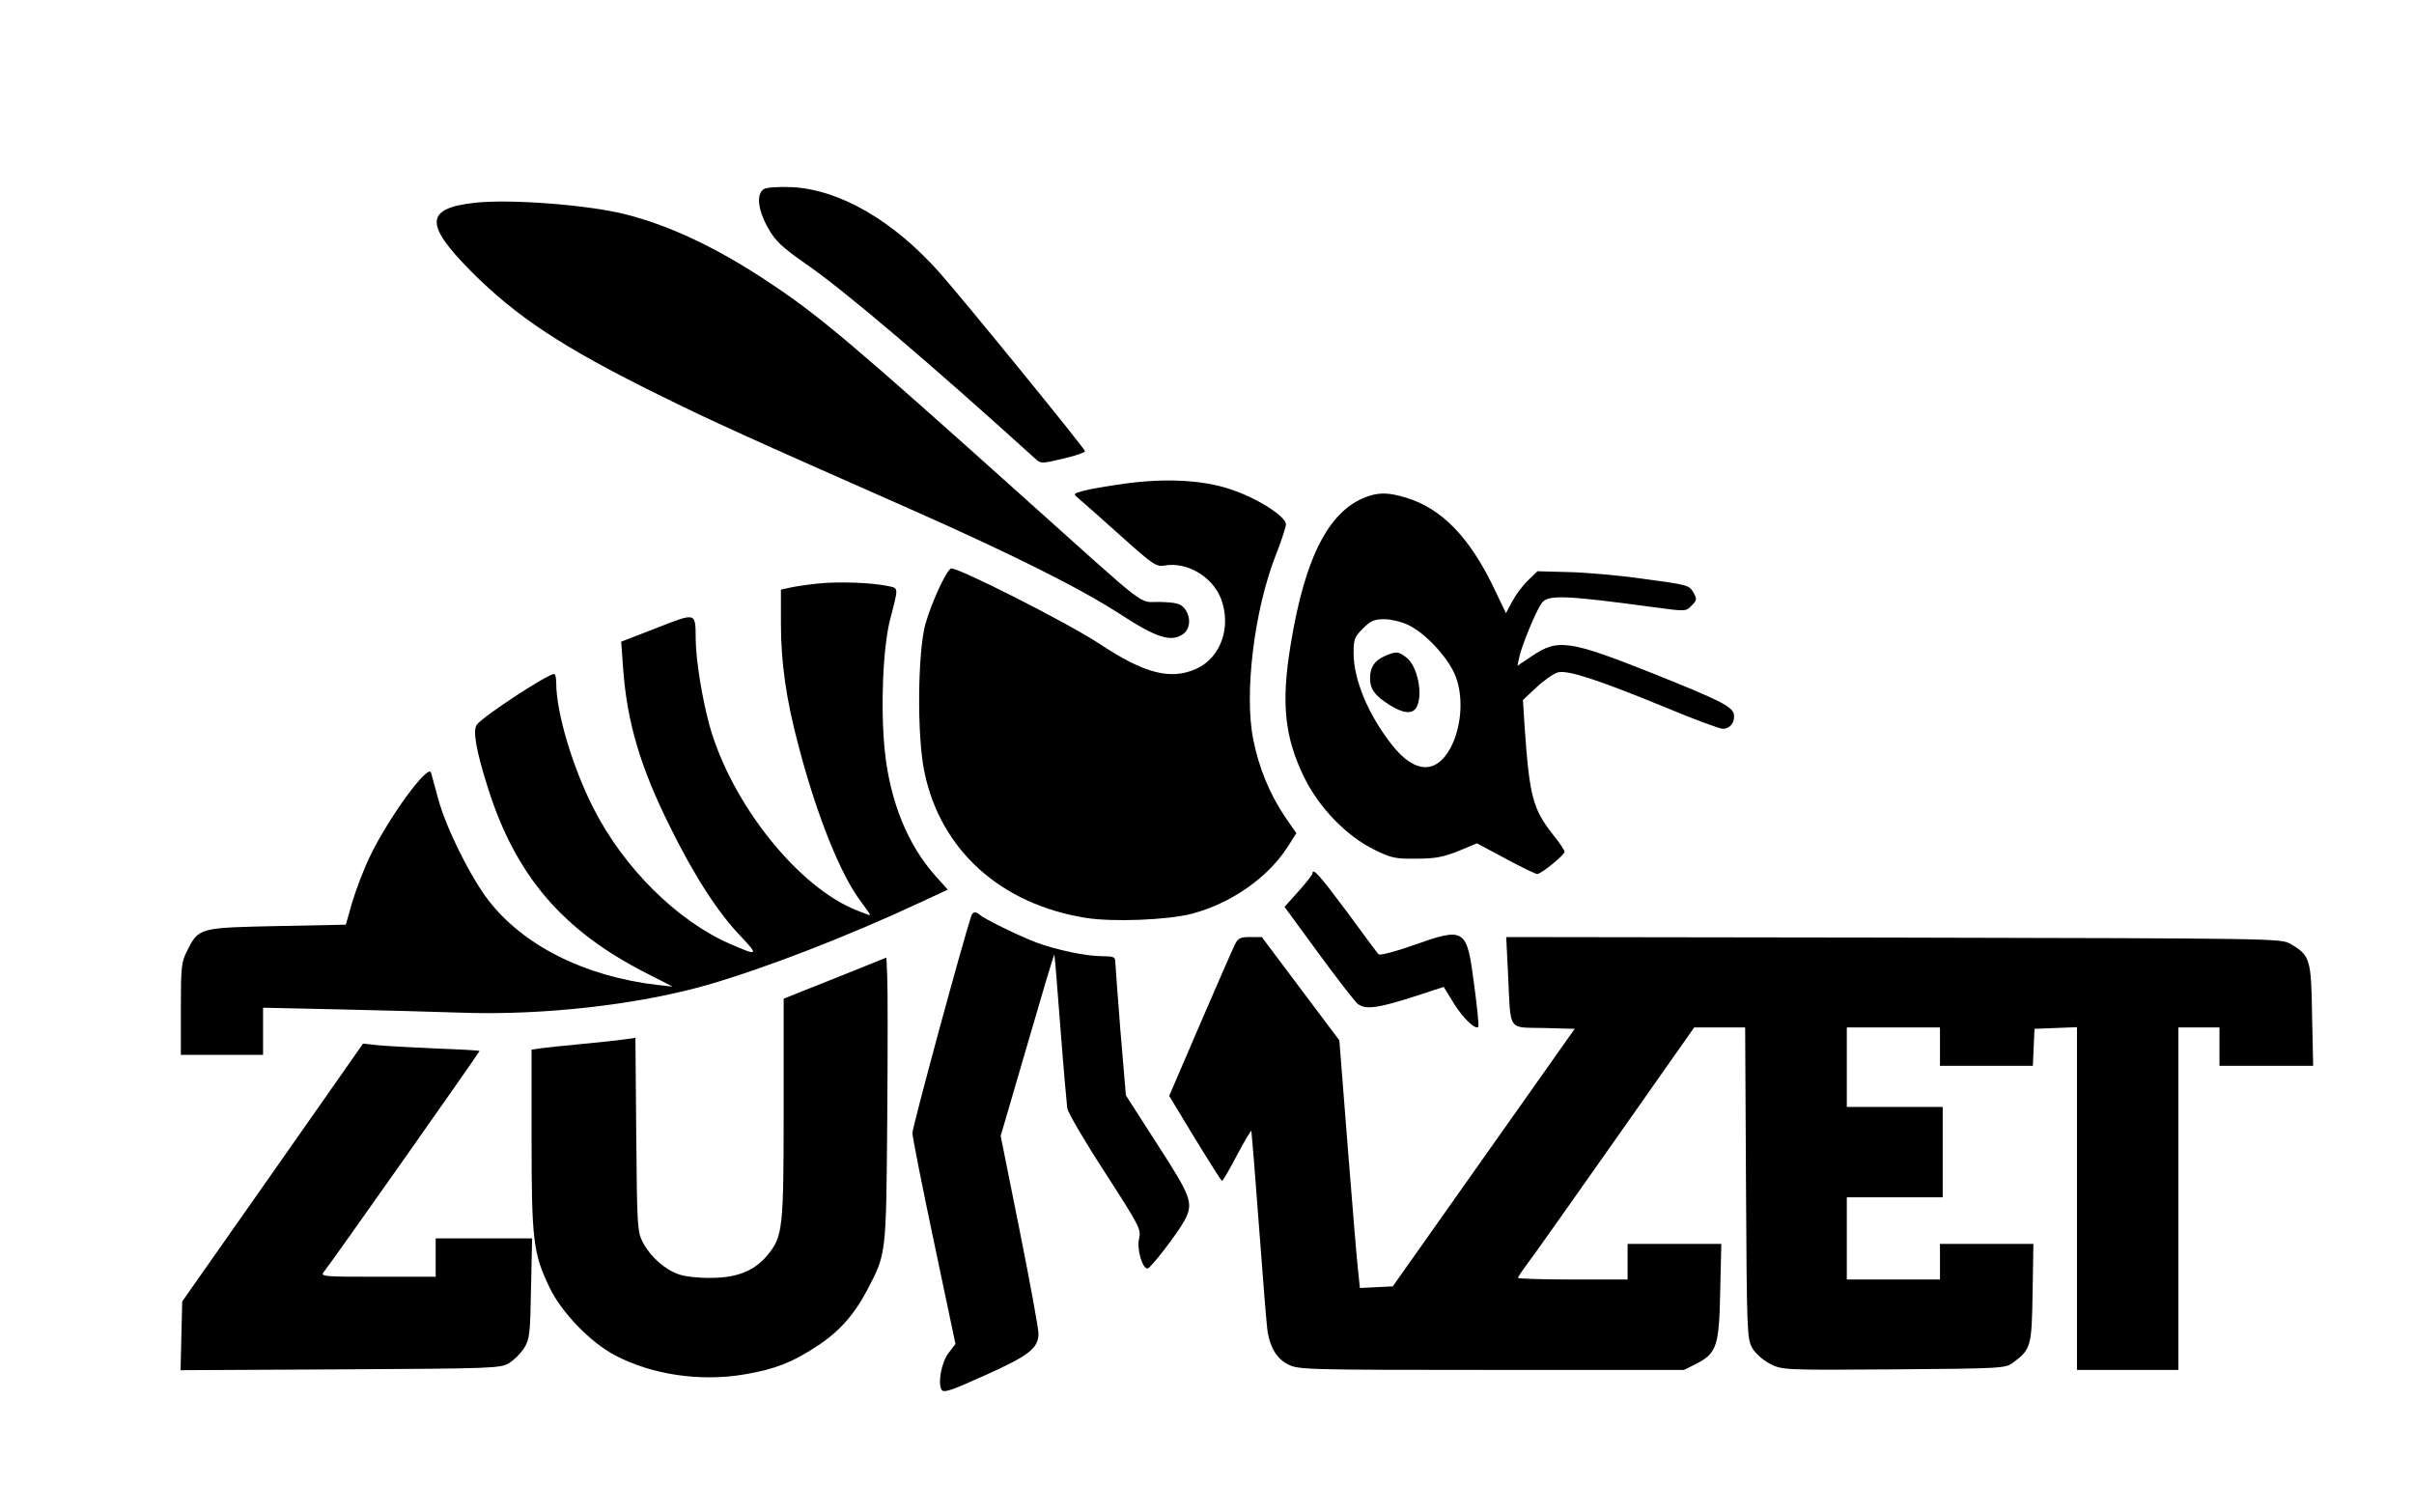 <?xml version="1.0" standalone="no"?>
<!DOCTYPE svg PUBLIC "-//W3C//DTD SVG 20010904//EN"
 "http://www.w3.org/TR/2001/REC-SVG-20010904/DTD/svg10.dtd">
<svg version="1.0" xmlns="http://www.w3.org/2000/svg"
 width="881pt" height="552pt" viewBox="0 0 881 552"
 preserveAspectRatio="xMidYMid meet">
<g transform="translate(0,552) scale(0.1,-0.1)"
fill="#000000" stroke="none">
<path d="M2788 4830 c-29 -18 -22 -77 15 -142 27 -48 49 -69 142 -134 140 -97
449 -360 832 -707 22 -20 23 -20 103 -1 44 10 80 23 80 27 0 9 -445 555 -531
652 -170 191 -365 303 -539 312 -51 2 -92 -1 -102 -7z"/>
<path d="M1734 4780 c-183 -20 -186 -78 -14 -251 164 -165 337 -279 680 -448
195 -97 335 -160 915 -416 375 -166 623 -290 769 -384 138 -90 190 -106 234
-75 27 19 29 63 5 93 -15 18 -30 22 -89 24 -84 2 -24 -43 -504 387 -611 548
-740 658 -920 777 -191 128 -367 211 -532 252 -139 34 -418 55 -544 41z"/>
<path d="M4100 3754 c-58 -8 -123 -19 -145 -25 -39 -11 -39 -11 -19 -28 11 -9
79 -69 150 -133 124 -111 133 -117 165 -112 82 14 174 -41 205 -121 39 -103 0
-215 -90 -256 -93 -42 -189 -18 -353 91 -119 78 -527 285 -543 275 -19 -12
-71 -126 -93 -204 -28 -103 -31 -411 -3 -540 59 -284 278 -481 588 -531 98
-16 299 -8 388 15 143 38 277 131 350 245 l31 49 -42 61 c-54 80 -94 175 -115
280 -34 168 3 472 82 674 20 50 36 100 37 111 3 29 -109 100 -208 131 -101 33
-239 39 -385 18z"/>
<path d="M5000 3711 c-145 -44 -237 -217 -290 -546 -35 -213 -22 -336 51 -485
55 -110 153 -211 254 -261 63 -31 77 -34 155 -33 68 0 98 6 153 28 l67 28 105
-56 c57 -31 109 -56 115 -56 15 0 100 70 100 81 0 5 -18 33 -41 61 -75 96 -87
138 -105 398 l-6 95 50 47 c28 26 63 50 78 54 36 9 144 -26 390 -127 105 -44
200 -79 211 -79 27 0 45 23 41 52 -4 28 -48 51 -288 147 -314 125 -354 131
-450 66 l-52 -35 7 33 c9 41 60 166 81 195 22 32 82 30 408 -14 118 -16 118
-16 139 5 20 20 21 23 7 49 -15 26 -22 28 -180 49 -91 13 -215 24 -277 25
l-112 3 -35 -34 c-19 -18 -45 -53 -57 -76 l-23 -43 -42 88 c-90 189 -193 295
-324 334 -57 17 -90 19 -130 7z m137 -471 c60 -27 139 -110 170 -176 60 -132
-4 -344 -104 -344 -39 0 -80 27 -122 80 -87 110 -141 239 -141 336 0 50 3 59
34 90 28 28 41 34 78 34 23 0 62 -9 85 -20z"/>
<path d="M5053 3125 c-36 -15 -53 -41 -53 -80 0 -40 17 -63 68 -96 53 -34 87
-37 102 -10 24 46 4 149 -37 181 -30 23 -37 24 -80 5z"/>
<path d="M2984 3390 c-39 -4 -85 -11 -102 -15 l-32 -7 0 -121 c0 -147 19 -279
65 -452 66 -252 154 -471 228 -567 20 -27 35 -48 32 -48 -2 0 -24 7 -47 17
-214 83 -458 389 -538 673 -27 97 -50 239 -51 315 -1 102 4 100 -143 43 l-129
-50 7 -96 c14 -196 62 -360 171 -579 88 -179 176 -315 259 -401 66 -70 63 -72
-42 -26 -191 84 -384 275 -494 490 -77 149 -138 353 -138 460 0 19 -3 34 -8
34 -23 0 -253 -150 -281 -184 -17 -20 -4 -95 41 -236 101 -317 272 -517 577
-672 l96 -49 -55 6 c-267 31 -492 145 -619 311 -67 88 -155 267 -182 369 -12
44 -24 87 -26 95 -10 34 -155 -164 -223 -306 -22 -45 -50 -119 -64 -165 l-24
-84 -250 -5 c-284 -6 -287 -6 -329 -90 -21 -41 -23 -58 -23 -212 l0 -168 150
0 150 0 0 86 0 86 273 -6 c149 -3 351 -9 447 -12 301 -11 649 29 901 101 211
61 509 176 777 301 l101 47 -45 50 c-101 113 -166 272 -185 457 -16 156 -7
382 21 485 29 112 30 108 -9 116 -61 13 -184 17 -257 9z"/>
<path d="M4790 2332 c0 -4 -23 -34 -51 -65 l-51 -57 123 -168 c67 -92 132
-175 143 -185 28 -23 71 -18 208 26 l107 35 36 -59 c34 -55 79 -98 90 -87 3 3
-4 72 -15 154 -27 208 -32 211 -225 143 -65 -23 -120 -37 -124 -32 -4 4 -56
74 -116 156 -100 134 -125 162 -125 139z"/>
<path d="M3545 2178 c-34 -103 -215 -771 -215 -793 0 -16 36 -196 79 -400 l78
-370 -25 -33 c-26 -34 -40 -109 -26 -134 8 -13 34 -4 158 52 161 72 196 99
196 153 0 18 -31 187 -69 377 l-69 344 97 332 c53 183 97 331 99 330 1 -2 11
-122 22 -267 11 -145 23 -278 25 -294 3 -17 65 -123 138 -235 127 -197 132
-207 124 -241 -9 -38 12 -109 31 -109 11 0 112 132 136 177 32 63 24 84 -100
276 l-115 179 -20 236 c-10 131 -19 245 -19 255 0 14 -9 17 -47 17 -60 0 -168
23 -241 50 -63 24 -192 87 -206 101 -14 13 -26 11 -31 -3z"/>
<path d="M4507 2073 c-8 -16 -65 -146 -127 -290 l-113 -263 94 -155 c52 -85
96 -155 99 -155 3 0 28 43 55 95 28 52 51 91 52 87 1 -4 14 -162 28 -352 14
-190 28 -361 31 -380 10 -60 35 -100 75 -120 37 -19 64 -20 741 -20 l704 0 44
22 c76 39 84 65 88 266 l4 172 -171 0 -171 0 0 -65 0 -65 -200 0 c-110 0 -200
3 -200 6 0 3 13 23 28 43 16 20 160 224 322 454 l293 417 93 0 93 0 3 -567 c3
-549 4 -569 23 -603 12 -21 39 -44 65 -58 45 -22 46 -23 452 -20 393 3 407 4
434 24 66 49 69 59 72 255 l3 179 -170 0 -171 0 0 -65 0 -65 -170 0 -170 0 0
150 0 150 175 0 175 0 0 165 0 165 -175 0 -175 0 0 145 0 145 170 0 170 0 0
-70 0 -70 170 0 169 0 3 68 3 67 78 3 77 3 0 -626 0 -625 185 0 185 0 0 625 0
625 75 0 75 0 0 -70 0 -70 171 0 171 0 -4 184 c-3 206 -7 219 -79 261 -34 20
-54 20 -1448 23 l-1414 2 7 -142 c10 -206 -3 -187 131 -190 l112 -3 -332 -470
-332 -470 -60 -3 -60 -3 -6 58 c-4 32 -21 235 -38 452 l-31 394 -142 189 -141
188 -42 0 c-36 0 -45 -4 -56 -27z"/>
<path d="M3048 1950 l-188 -75 0 -401 c0 -440 -3 -467 -59 -535 -47 -57 -111
-83 -206 -83 -44 -1 -97 5 -118 13 -50 17 -103 64 -130 115 -21 40 -22 53 -25
395 l-3 353 -35 -5 c-20 -3 -91 -11 -157 -17 -67 -6 -137 -14 -154 -16 l-33
-5 0 -327 c0 -367 6 -417 65 -540 43 -91 150 -202 240 -249 135 -71 313 -97
474 -69 110 19 172 43 263 103 80 52 135 114 182 203 71 135 70 127 74 625 2
248 2 482 0 520 l-3 70 -187 -75z"/>
<path d="M995 1240 l-330 -470 -3 -125 -3 -126 583 3 c563 3 584 4 616 23 18
11 43 36 55 55 20 32 22 51 25 218 l4 182 -176 0 -176 0 0 -70 0 -70 -212 0
c-200 0 -210 1 -196 18 17 19 568 801 568 806 0 2 -71 6 -157 9 -87 4 -183 9
-213 12 l-55 6 -330 -471z"/>
</g>
</svg>
